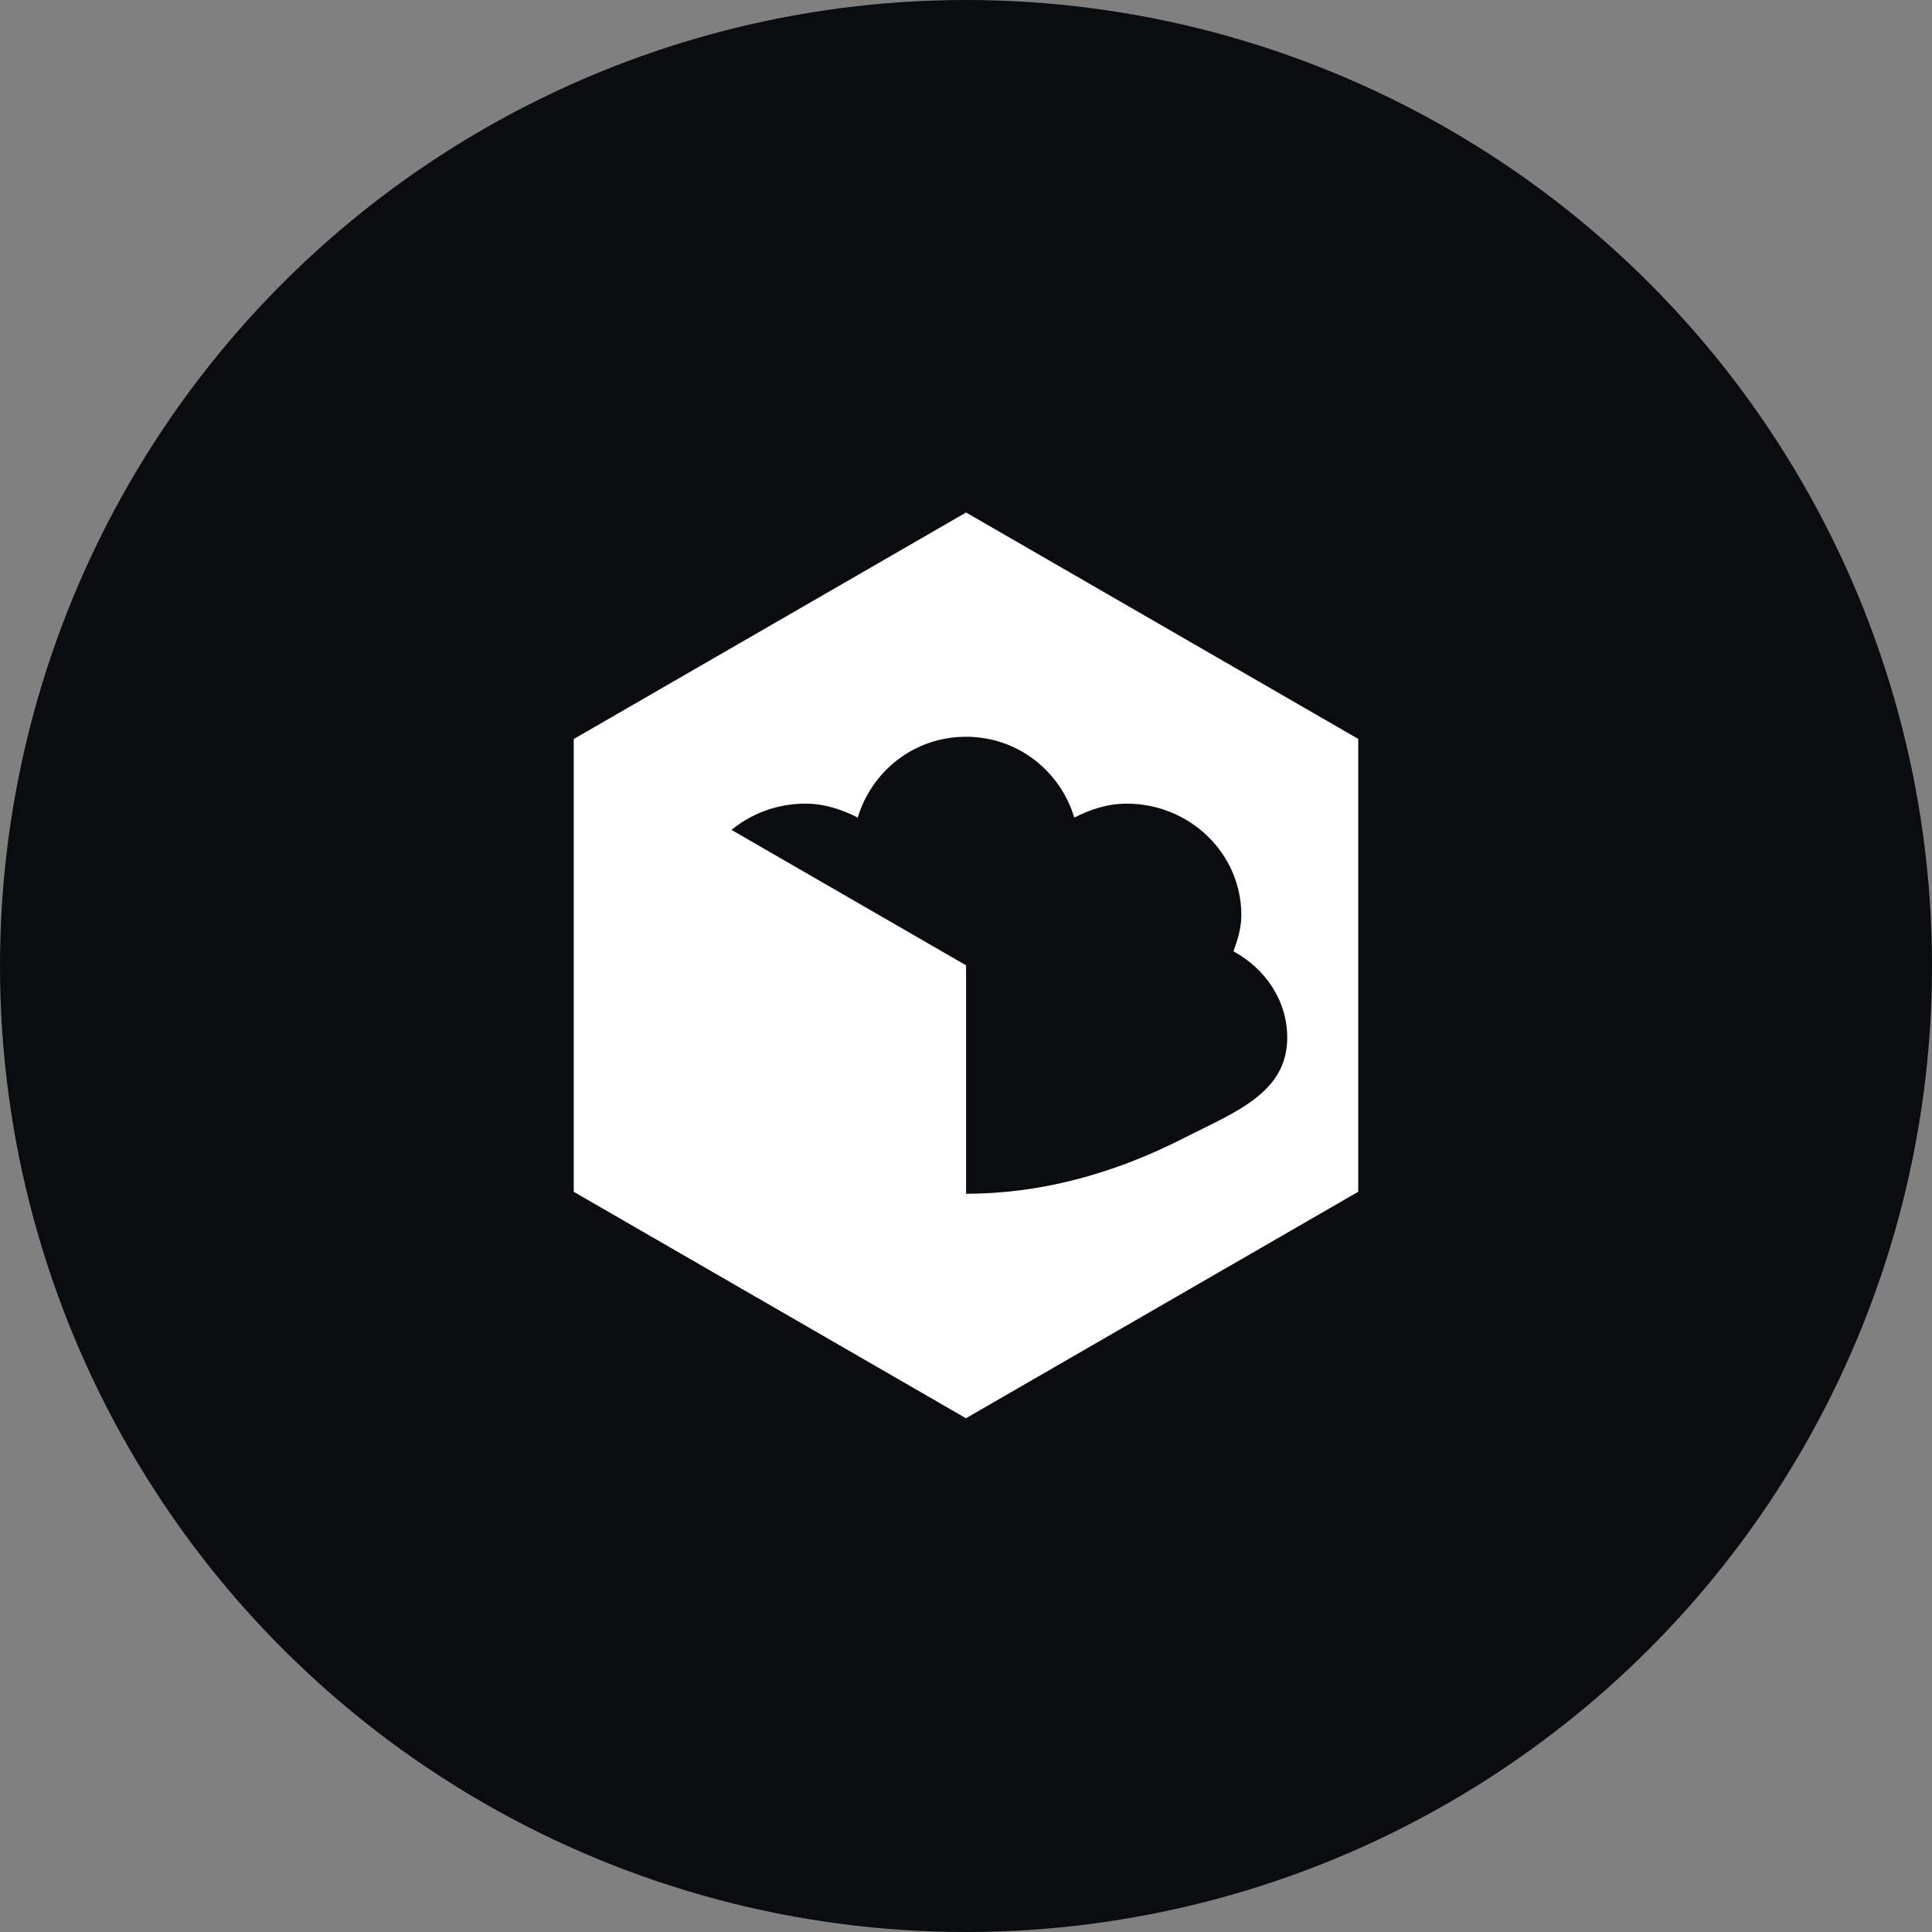<?xml version="1.0" encoding="UTF-8" standalone="no"?>
<!-- Created with Inkscape (http://www.inkscape.org/) -->

<svg
   xmlns:dc="http://purl.org/dc/elements/1.1/"
   xmlns:cc="http://creativecommons.org/ns#"
   xmlns:rdf="http://www.w3.org/1999/02/22-rdf-syntax-ns#"
   xmlns:svg="http://www.w3.org/2000/svg"
   xmlns="http://www.w3.org/2000/svg"
   xmlns:sodipodi="http://sodipodi.sourceforge.net/DTD/sodipodi-0.dtd"
   xmlns:inkscape="http://www.inkscape.org/namespaces/inkscape"
   width="5000"
   height="5000"
   viewBox="0 0 5000 5000"
   id="svg2"
   version="1.1"
   inkscape:version="0.92.4 (5da689c313, 2019-01-14)"
   sodipodi:docname="logo-badge-circle.svg"
   inkscape:export-filename="/home/felicianotech/Projects/cloud-unpacked/graphics/logos/master/master.png"
   inkscape:export-xdpi="11.9"
   inkscape:export-ydpi="11.9">
  <rect x="0" y="0" width="5000" height="5000" fill="#808080" stroke="none"/>
  <defs
     id="defs4" />
  <sodipodi:namedview
     id="base"
     pagecolor="#000000"
     bordercolor="#666666"
     borderopacity="1.0"
     inkscape:pageopacity="0"
     inkscape:pageshadow="2"
     inkscape:zoom="0.125"
     inkscape:cx="-1759.4317"
     inkscape:cy="3053.2472"
     inkscape:document-units="px"
     inkscape:current-layer="layer1"
     showgrid="false"
     inkscape:window-width="3732"
     inkscape:window-height="2032"
     inkscape:window-x="108"
     inkscape:window-y="54"
     inkscape:window-maximized="1"
     fit-margin-top="0"
     fit-margin-left="0"
     fit-margin-right="0"
     fit-margin-bottom="0"
     showborder="true"
     units="px"
     inkscape:pagecheckerboard="true" />
  <g
     inkscape:label="Layer 1"
     inkscape:groupmode="layer"
     id="layer1"
     transform="translate(2386.91,-3798.783)">
    <g
       id="g881">
      <circle
         r="2500"
         cy="6298.783"
         cx="113.09"
         id="path864"
         style="fill:#090d0f;fill-opacity:1" />
      <circle
         r="0"
         cy="-317.938"
         cx="2523.117"
         id="path4304-4-6"
         style="fill:#000000;fill-opacity:1;stroke:none;stroke-width:2;stroke-linecap:square;stroke-linejoin:miter;stroke-miterlimit:4;stroke-dasharray:none;stroke-opacity:1" />
      <circle
         r="0"
         cy="862.347"
         cx="320.26"
         id="path4304-4-2"
         style="fill:#000000;fill-opacity:1;stroke:none;stroke-width:2;stroke-linecap:square;stroke-linejoin:miter;stroke-miterlimit:4;stroke-dasharray:none;stroke-opacity:1" />
      <circle
         r="0"
         cy="862.347"
         cx="2523.117"
         id="path4304-4-0"
         style="fill:#000000;fill-opacity:1;stroke:none;stroke-width:2;stroke-linecap:square;stroke-linejoin:miter;stroke-miterlimit:4;stroke-dasharray:none;stroke-opacity:1" />
      <circle
         r="0"
         cy="2456.347"
         cx="1385.974"
         id="path4304-4-0-6"
         style="fill:#000000;fill-opacity:1;stroke:none;stroke-width:2;stroke-linecap:square;stroke-linejoin:miter;stroke-miterlimit:4;stroke-dasharray:none;stroke-opacity:1" />
      <circle
         r="0"
         cy="2162.248"
         cx="2458.947"
         id="path4304-4-9-6"
         style="fill:#000000;fill-opacity:1;stroke:none;stroke-width:2;stroke-linecap:square;stroke-linejoin:miter;stroke-miterlimit:4;stroke-dasharray:none;stroke-opacity:1" />
      <circle
         r="0"
         cy="-339.3"
         cx="2475.435"
         id="path4304-4-9-0"
         style="fill:#000000;fill-opacity:1;stroke:none;stroke-width:2;stroke-linecap:square;stroke-linejoin:miter;stroke-miterlimit:4;stroke-dasharray:none;stroke-opacity:1" />
      <g
         transform="matrix(1.601,0,0,1.601,1435.102,-5290.164)"
         id="g5065">
        <path
           sodipodi:type="star"
           style="fill:#ffffff;fill-opacity:1;stroke:none;stroke-width:6;stroke-linecap:round;stroke-linejoin:round;stroke-miterlimit:4;stroke-dasharray:none;stroke-opacity:1"
           id="path4172-7-2"
           sodipodi:sides="6"
           sodipodi:cx="-825.61847"
           sodipodi:cy="7237.4907"
           sodipodi:r1="731.99664"
           sodipodi:r2="633.92761"
           sodipodi:arg1="1.5707963"
           sodipodi:arg2="2.0943951"
           inkscape:flatsided="true"
           inkscape:rounded="0"
           inkscape:randomized="0"
           d="m -825.618,7969.487 -633.928,-365.998 -10e-5,-731.997 633.928,-365.998 633.928,365.998 2e-5,731.997 z" />
        <g
           id="g4235-5-0"
           transform="matrix(1.751,0,0,1.751,-1379.226,6766.956)"
           style="fill:#090d0f;fill-opacity:1;stroke:none">
          <path
             id="path12597-3-6"
             d="M 379.242,320.256"
             inkscape:connector-curvature="0"
             style="fill:#090d0f;fill-opacity:1;stroke:none" />
          <path
             id="path12599-5-8"
             d="M 379.242,320.256"
             inkscape:connector-curvature="0"
             style="opacity:0.478;fill:#090d0f;fill-opacity:1;stroke:none" />
          <path
             sodipodi:nodetypes="scsscsssscsscss"
             d="m 316.099,57.713 c -48.101,0 -87.057,31.905 -99.953,74.603 -14.684,-7.488 -30.598,-12.863 -48.322,-12.863 -58.463,0 -105.911,46.099 -105.911,102.901 0,11.914 3.442,22.797 7.281,33.443 -29.093,15.862 -49.646,45.05 -49.646,79.748 0,51.121 48.514,68.574 95.32,92.61 133.44,68.528 267.591,68.712 402.461,0 46.882,-23.885 95.32,-41.489 95.32,-92.61 0,-34.698 -20.553,-63.886 -49.646,-79.748 3.839,-10.646 7.281,-21.528 7.281,-33.443 0,-56.801 -47.448,-102.9 -105.911,-102.901 -17.724,0 -33.638,5.375 -48.322,12.863 C 403.155,89.618 364.2,57.713 316.099,57.713 Z"
             id="path12329-6-9"
             stroke-miterlimit="2"
             inkscape:connector-curvature="0"
             style="fill:#090d0f;fill-opacity:1;stroke:none;stroke-width:10;stroke-miterlimit:2;stroke-dashoffset:0" />
          <title
             id="title4240-2-2">Layer 1</title>
        </g>
        <path
           style="fill:#ffffff;fill-opacity:1;stroke:none;stroke-width:6;stroke-linecap:round;stroke-linejoin:round;stroke-miterlimit:4;stroke-dasharray:none;stroke-opacity:1"
           d="m -825.619,7969.487 -633.927,-365.998 v -731.996 l 633.927,365.998 z"
           id="path4172-3-9-6"
           inkscape:connector-curvature="0"
           sodipodi:nodetypes="ccccc" />
      </g>
    </g>
  </g>
</svg>
